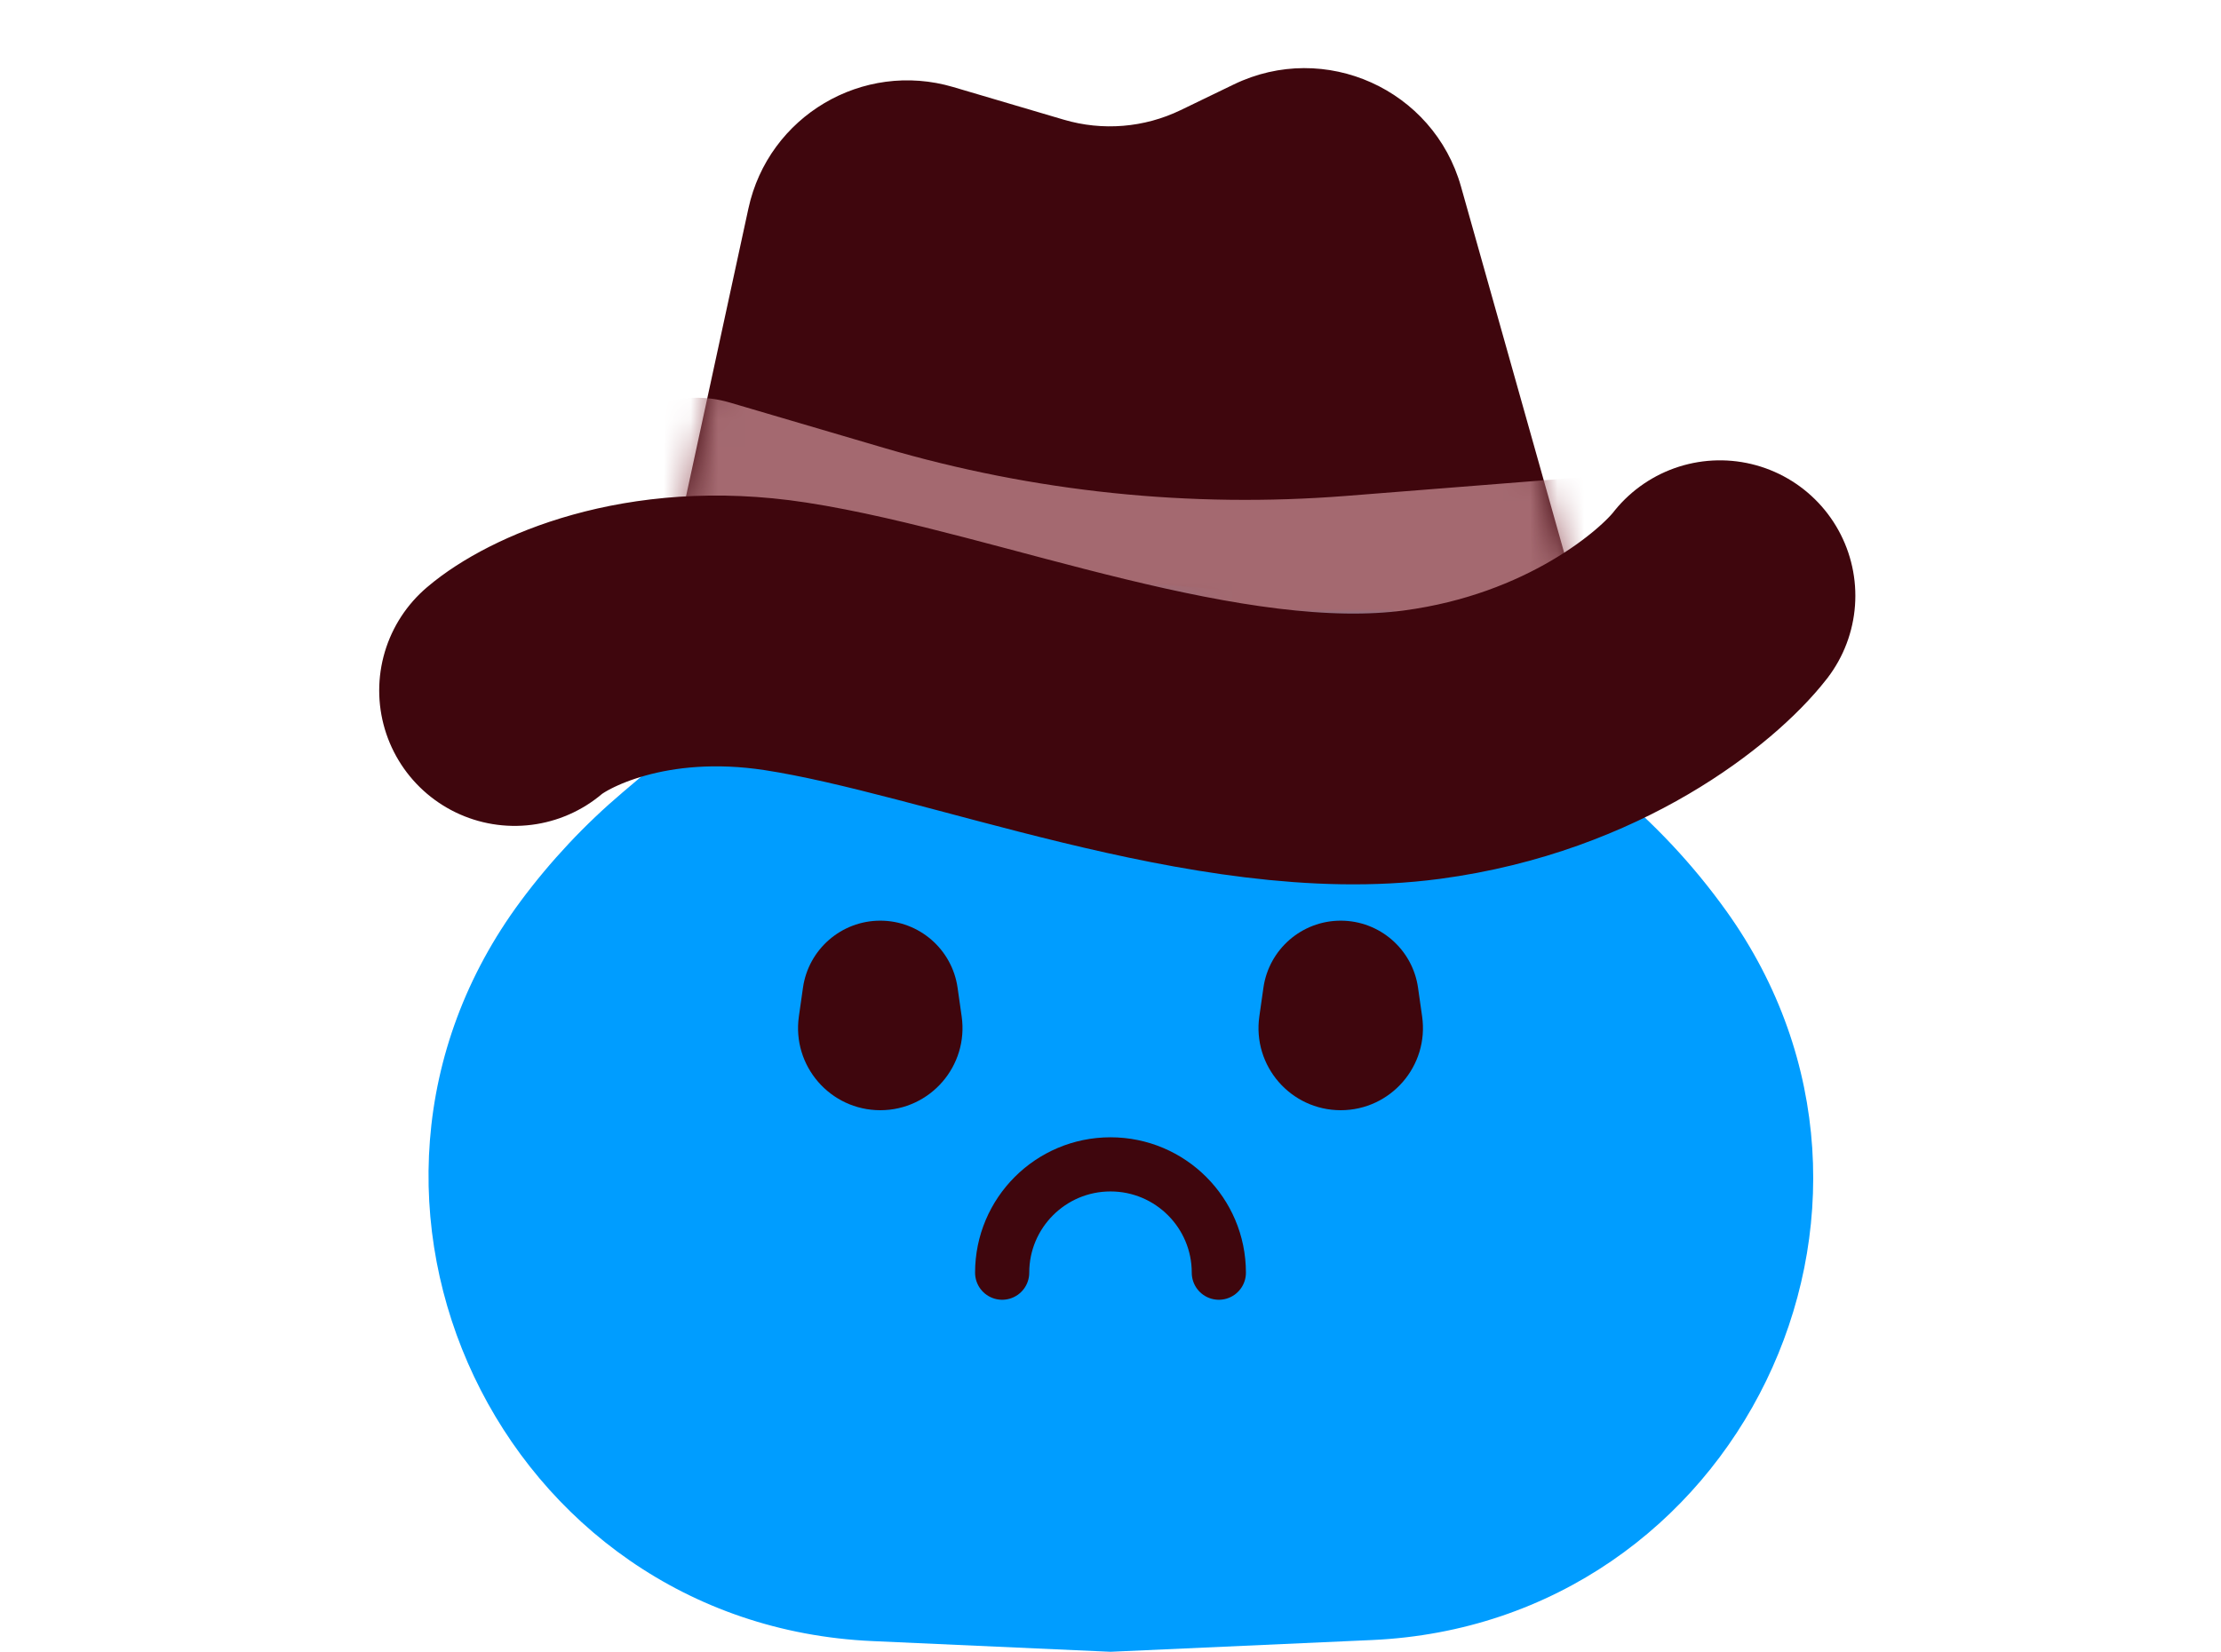 <svg width="82" height="61" viewBox="0 0 82 61" fill="none" xmlns="http://www.w3.org/2000/svg">
<path d="M36.434 17.869C39.08 15.627 42.949 15.591 45.636 17.785L59.408 29.031C61.048 30.37 62.504 31.922 63.737 33.644V33.644C71.601 44.63 64.152 59.959 50.656 60.566L41 61L32.21 60.605C18.494 59.988 11.04 44.295 19.227 33.274V33.274C20.325 31.796 21.589 30.448 22.994 29.257L36.434 17.869Z" fill="#009DFF"></path>
<path d="M29.646 36.475C29.849 35.055 31.066 34 32.5 34V34C33.934 34 35.151 35.055 35.354 36.475L35.505 37.535C35.766 39.364 34.347 41 32.5 41V41C30.653 41 29.234 39.364 29.495 37.535L29.646 36.475Z" fill="#3F060D"></path>
<path d="M52.354 36.475C52.151 35.055 50.934 34 49.5 34V34C48.066 34 46.849 35.055 46.646 36.475L46.495 37.535C46.234 39.364 47.653 41 49.5 41V41C51.347 41 52.766 39.364 52.505 37.535L52.354 36.475Z" fill="#3F060D"></path>
<path d="M37 47V47C37 44.791 38.791 43 41 43V43C43.209 43 45 44.791 45 47V47" stroke="#3F060D" stroke-width="2" stroke-linecap="round"></path>
<path d="M27.632 7.698L25 19.846L58.5 23.077L53.941 6.892C52.929 3.298 48.915 1.491 45.554 3.117L43.588 4.068C42.244 4.717 40.707 4.843 39.276 4.42L35.196 3.215C31.85 2.227 28.371 4.289 27.632 7.698Z" fill="#3F060D"></path>
<mask id="mask0_1_253" style="mask-type: alpha" maskUnits="userSpaceOnUse" x="25" y="2" width="34" height="22">
<path d="M27.632 7.698L25 19.846L25.331 19.929C36.049 22.628 47.113 23.695 58.149 23.096L58.5 23.077L53.941 6.892C52.929 3.298 48.915 1.491 45.554 3.117L43.588 4.068C42.244 4.717 40.707 4.843 39.276 4.42L35.196 3.215C31.85 2.227 28.371 4.289 27.632 7.698Z" fill="#3F060D"></path>
</mask>
<g mask="url('#mask0_1_253')">
<path d="M49.696 18.314L58.645 17.607C59.525 17.538 60.403 17.755 61.15 18.226C63.375 19.631 63.714 22.74 61.843 24.591L59.203 27.204C57.709 28.682 55.633 29.416 53.542 29.206L36.562 27.494C35.44 27.381 34.339 27.11 33.291 26.691L24.118 23.02C21.515 21.979 20.579 18.771 22.213 16.492C23.283 15 25.18 14.347 26.942 14.865L32.631 16.539C38.164 18.166 43.947 18.767 49.696 18.314Z" fill="#A46970"></path>
</g>
<path d="M19 25.5C20.167 24.5 23.8 22.7 29 23.5C35.5 24.5 45 28.5 52.5 27.5C58.5 26.7 62.333 23.5 63.5 22" stroke="#3F060D" stroke-width="10" stroke-linecap="round"></path>
</svg>

